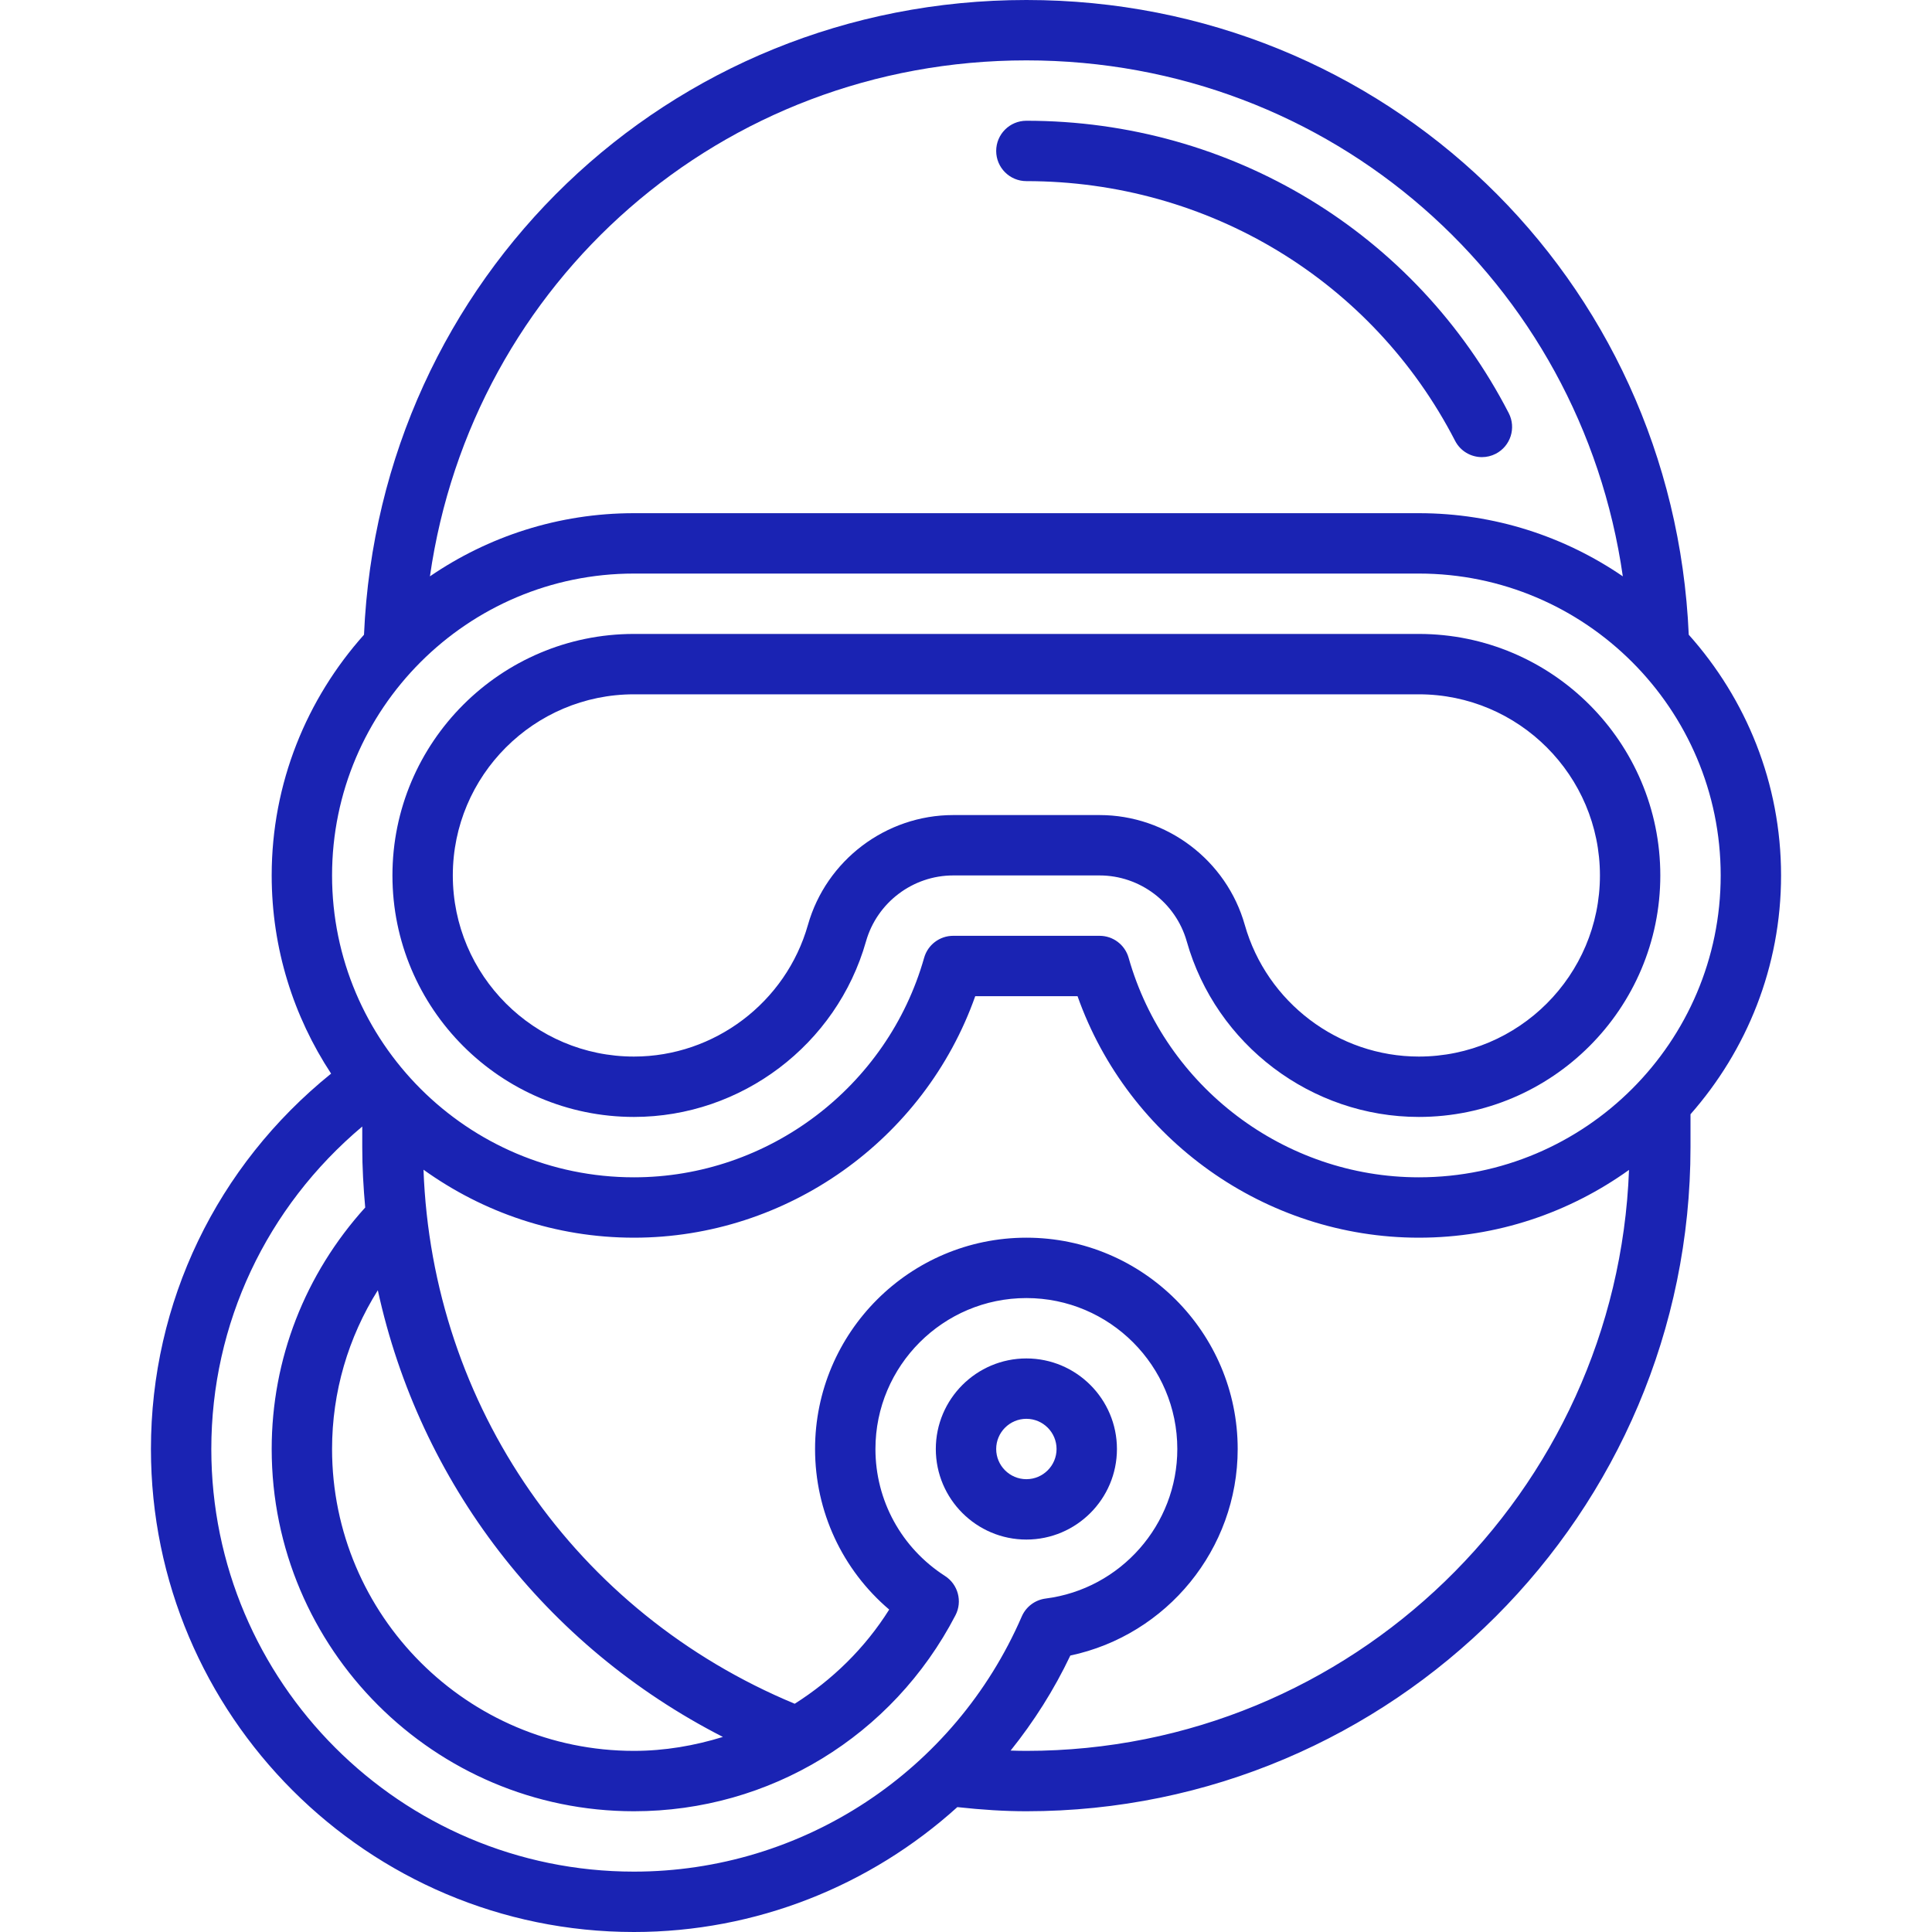 <?xml version="1.0"?>
<svg xmlns="http://www.w3.org/2000/svg" xmlns:xlink="http://www.w3.org/1999/xlink" xmlns:svgjs="http://svgjs.com/svgjs" version="1.1" width="512" height="512" x="0" y="0" viewBox="0 0 64 64" style="enable-background:new 0 0 512 512" xml:space="preserve" class=""><g><g xmlns="http://www.w3.org/2000/svg"><path d="m59 29c0-3.062-1.163-5.852-3.058-7.974-.514-11.819-10.071-21.026-21.942-21.026s-21.428 9.207-21.942 21.026c-1.895 2.122-3.058 4.912-3.058 7.974 0 2.423.727 4.677 1.968 6.565-3.79 3.06-5.968 7.573-5.968 12.435 0 8.822 7.178 16 16 16 4.04 0 7.828-1.529 10.713-4.137.835.091 1.576.137 2.287.137 12.131 0 22-9.869 22-22v-1.089c1.861-2.115 3-4.879 3-7.911zm-25-27c10.103 0 18.361 7.338 19.758 17.092-1.927-1.318-4.253-2.092-6.758-2.092h-26c-2.505 0-4.832.774-6.758 2.092 1.397-9.754 9.655-17.092 19.758-17.092zm-13 17h26c5.514 0 10 4.486 10 10s-4.486 10-10 10c-4.447 0-8.4-2.991-9.613-7.272-.122-.431-.515-.728-.962-.728h-4.85c-.447 0-.84.297-.962.728-1.213 4.281-5.166 7.272-9.613 7.272-5.514 0-10-4.486-10-10s4.486-10 10-10zm2.947 38.538c-.942.291-1.928.462-2.947.462-5.514 0-10-4.486-10-10 0-1.885.533-3.692 1.516-5.259 1.386 6.366 5.53 11.78 11.431 14.797zm-16.947-9.538c0-4.153 1.825-8.01 5-10.683v.683c0 .674.039 1.339.098 2-1.994 2.205-3.098 5.021-3.098 8 0 6.617 5.383 12 12 12 4.491 0 8.572-2.488 10.651-6.492.238-.458.087-1.023-.347-1.302-1.443-.928-2.304-2.5-2.304-4.206 0-2.757 2.243-5 5-5s5 2.243 5 5c0 2.507-1.875 4.637-4.362 4.954-.35.045-.65.27-.791.594-2.226 5.135-7.269 8.452-12.847 8.452-7.72 0-14-6.28-14-14zm27 10c-.171 0-.345-.004-.522-.01.768-.958 1.437-2.009 1.978-3.148 3.198-.677 5.544-3.524 5.544-6.842 0-3.86-3.14-7-7-7s-7 3.14-7 7c0 2.07.903 3.998 2.456 5.319-.808 1.286-1.889 2.333-3.13 3.12-7.268-3.022-12.011-9.862-12.297-17.691 1.967 1.411 4.37 2.252 6.971 2.252 5.082 0 9.626-3.253 11.306-8h3.389c1.68 4.747 6.224 8 11.306 8 2.596 0 4.996-.837 6.962-2.245-.403 10.677-9.19 19.245-19.963 19.245z" fill="#1a23b3" data-original="#000000" style="" class=""/><path d="m21 37c3.557 0 6.719-2.392 7.688-5.817.365-1.286 1.552-2.183 2.887-2.183h4.85c1.336 0 2.523.897 2.887 2.183.969 3.425 4.131 5.817 7.688 5.817 4.411 0 8-3.589 8-8s-3.589-8-8-8h-26c-4.411 0-8 3.589-8 8s3.589 8 8 8zm0-14h26c3.309 0 6 2.691 6 6s-2.691 6-6 6c-2.667 0-5.037-1.794-5.765-4.362-.606-2.142-2.585-3.638-4.81-3.638h-4.85c-2.226 0-4.204 1.496-4.811 3.638-.727 2.568-3.098 4.362-5.764 4.362-3.309 0-6-2.691-6-6s2.691-6 6-6z" fill="#1a23b3" data-original="#000000" style="" class=""/><path d="m34 6c6.025 0 11.466 3.296 14.201 8.601.177.345.527.542.89.542.154 0 .311-.036.457-.111.491-.253.684-.856.431-1.347-3.08-5.974-9.202-9.685-15.979-9.685-.552 0-1 .448-1 1s.448 1 1 1z" fill="#1a23b3" data-original="#000000" style="" class=""/><path d="m34 51c1.654 0 3-1.346 3-3s-1.346-3-3-3-3 1.346-3 3 1.346 3 3 3zm0-4c.551 0 1 .449 1 1s-.449 1-1 1-1-.449-1-1 .449-1 1-1z" fill="#1a23b3" data-original="#000000" style="" class=""/></g></g></svg>
